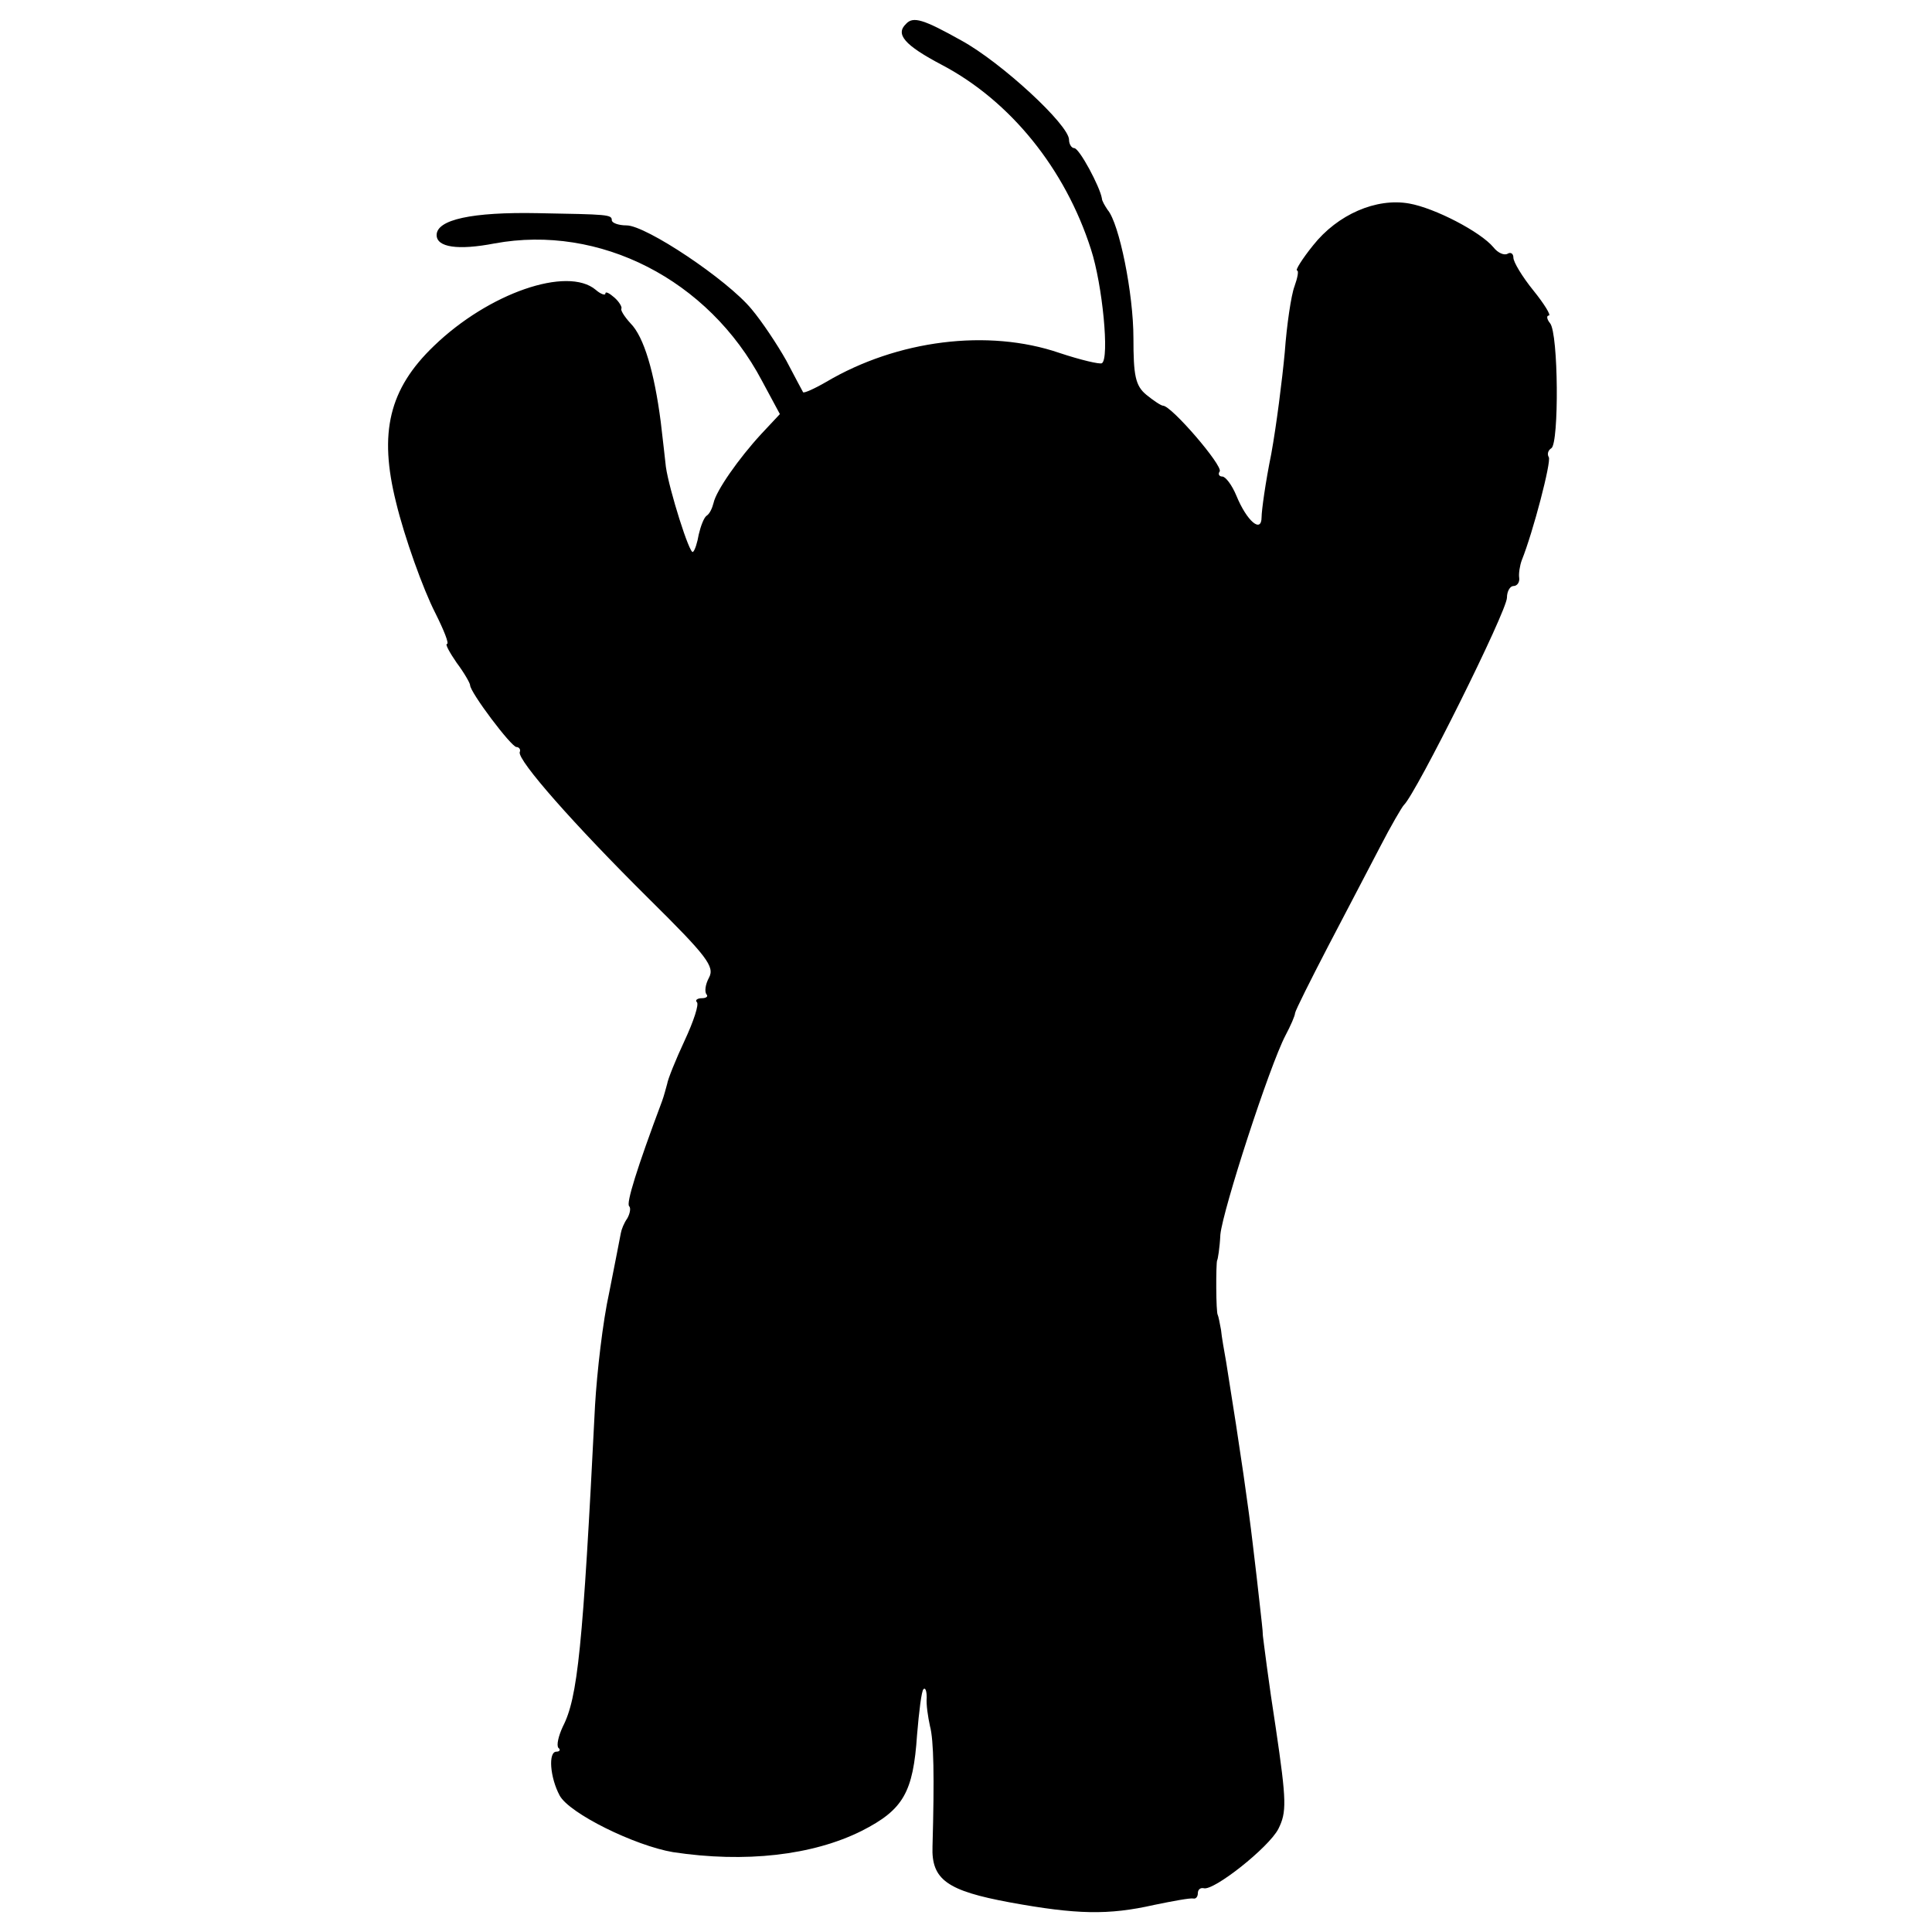 <?xml version="1.0" standalone="no"?>
<!DOCTYPE svg PUBLIC "-//W3C//DTD SVG 20010904//EN"
 "http://www.w3.org/TR/2001/REC-SVG-20010904/DTD/svg10.dtd">
<svg version="1.0" xmlns="http://www.w3.org/2000/svg"
 width="300pt" height="300pt" viewBox="0 0 300 300"
 preserveAspectRatio="xMidYMid meet">
<g transform="translate(0,300) scale(0.1,-0.1)"
fill="#000000" stroke="none">
<path d="M1407 2963 c-17 -16 -3 -33 56 -64 106 -56 191 -161 231 -286 18 -55
29 -170 17 -177 -3 -2 -33 5 -66 16 -111 38 -252 20 -362 -45 -19 -11 -35 -18
-36 -16 -1 2 -13 24 -26 49 -14 25 -38 61 -54 80 -38 46 -164 130 -194 130
-13 0 -23 4 -23 8 0 9 -6 9 -115 11 -102 2 -157 -10 -157 -34 0 -19 33 -24 90
-13 163 30 332 -56 415 -213 l28 -52 -29 -31 c-35 -38 -70 -88 -74 -107 -2 -8
-6 -17 -11 -20 -4 -3 -9 -16 -12 -29 -2 -12 -6 -25 -9 -27 -5 -5 -37 97 -42
132 -1 11 -5 43 -8 70 -10 77 -26 132 -47 153 -10 11 -16 21 -14 23 1 2 -3 10
-11 17 -8 7 -14 10 -14 6 0 -3 -7 -1 -15 6 -44 37 -166 -5 -251 -87 -70 -67
-86 -135 -59 -243 13 -54 42 -135 61 -172 13 -26 22 -48 18 -48 -3 0 4 -13 15
-29 12 -16 21 -32 21 -35 0 -11 64 -96 72 -96 4 0 7 -4 5 -8 -3 -13 83 -111
201 -228 90 -89 102 -105 93 -122 -6 -11 -7 -22 -4 -26 3 -3 0 -6 -7 -6 -7 0
-11 -3 -8 -6 4 -3 -5 -30 -19 -60 -14 -30 -26 -60 -27 -67 -2 -7 -5 -19 -8
-27 -39 -104 -56 -159 -51 -163 3 -3 1 -12 -3 -19 -5 -7 -9 -17 -10 -23 -1 -5
-9 -47 -18 -92 -10 -45 -19 -124 -22 -175 -19 -379 -27 -454 -50 -499 -7 -15
-10 -29 -7 -33 4 -3 2 -6 -3 -6 -13 0 -10 -40 5 -68 15 -28 117 -78 176 -88
112 -17 217 -5 293 33 65 33 80 60 86 149 3 36 7 69 10 71 3 3 5 -3 5 -13 -1
-11 2 -30 5 -44 6 -22 7 -79 4 -187 -2 -52 23 -69 120 -87 104 -19 153 -20
224 -4 29 6 56 11 61 10 4 -1 7 3 7 8 0 6 4 9 9 8 15 -5 101 63 116 92 13 26
13 42 -4 157 -11 70 -19 135 -20 143 0 8 -3 31 -5 50 -2 19 -7 62 -11 95 -6
51 -18 137 -41 280 -3 17 -7 39 -8 50 -2 11 -4 21 -5 23 -3 3 -3 81 -1 85 1 1
4 19 5 40 4 39 76 261 101 309 8 15 15 31 15 35 1 5 24 51 51 103 27 52 64
122 81 155 17 33 34 62 37 65 19 18 160 301 160 322 0 10 5 18 10 18 6 0 10 6
9 13 -1 6 1 19 4 27 18 45 46 153 42 160 -3 5 -1 11 4 14 12 8 11 178 -2 194
-5 6 -6 12 -2 12 4 0 -7 18 -24 39 -17 21 -31 44 -31 51 0 6 -4 9 -9 6 -5 -3
-15 1 -22 10 -20 24 -91 61 -131 68 -51 9 -111 -17 -149 -65 -17 -21 -28 -39
-25 -39 3 0 1 -11 -4 -25 -5 -13 -12 -60 -15 -102 -4 -43 -13 -114 -21 -158
-9 -44 -15 -88 -15 -98 0 -26 -23 -6 -39 33 -7 17 -17 30 -22 30 -5 0 -7 4 -4
8 5 9 -75 102 -88 102 -3 0 -15 8 -26 17 -17 14 -20 30 -20 88 0 69 -22 178
-40 199 -4 6 -9 14 -9 18 -3 18 -35 78 -43 78 -4 0 -8 6 -8 13 0 23 -105 120
-167 154 -59 33 -75 38 -86 26z"/>
</g>
</svg>
